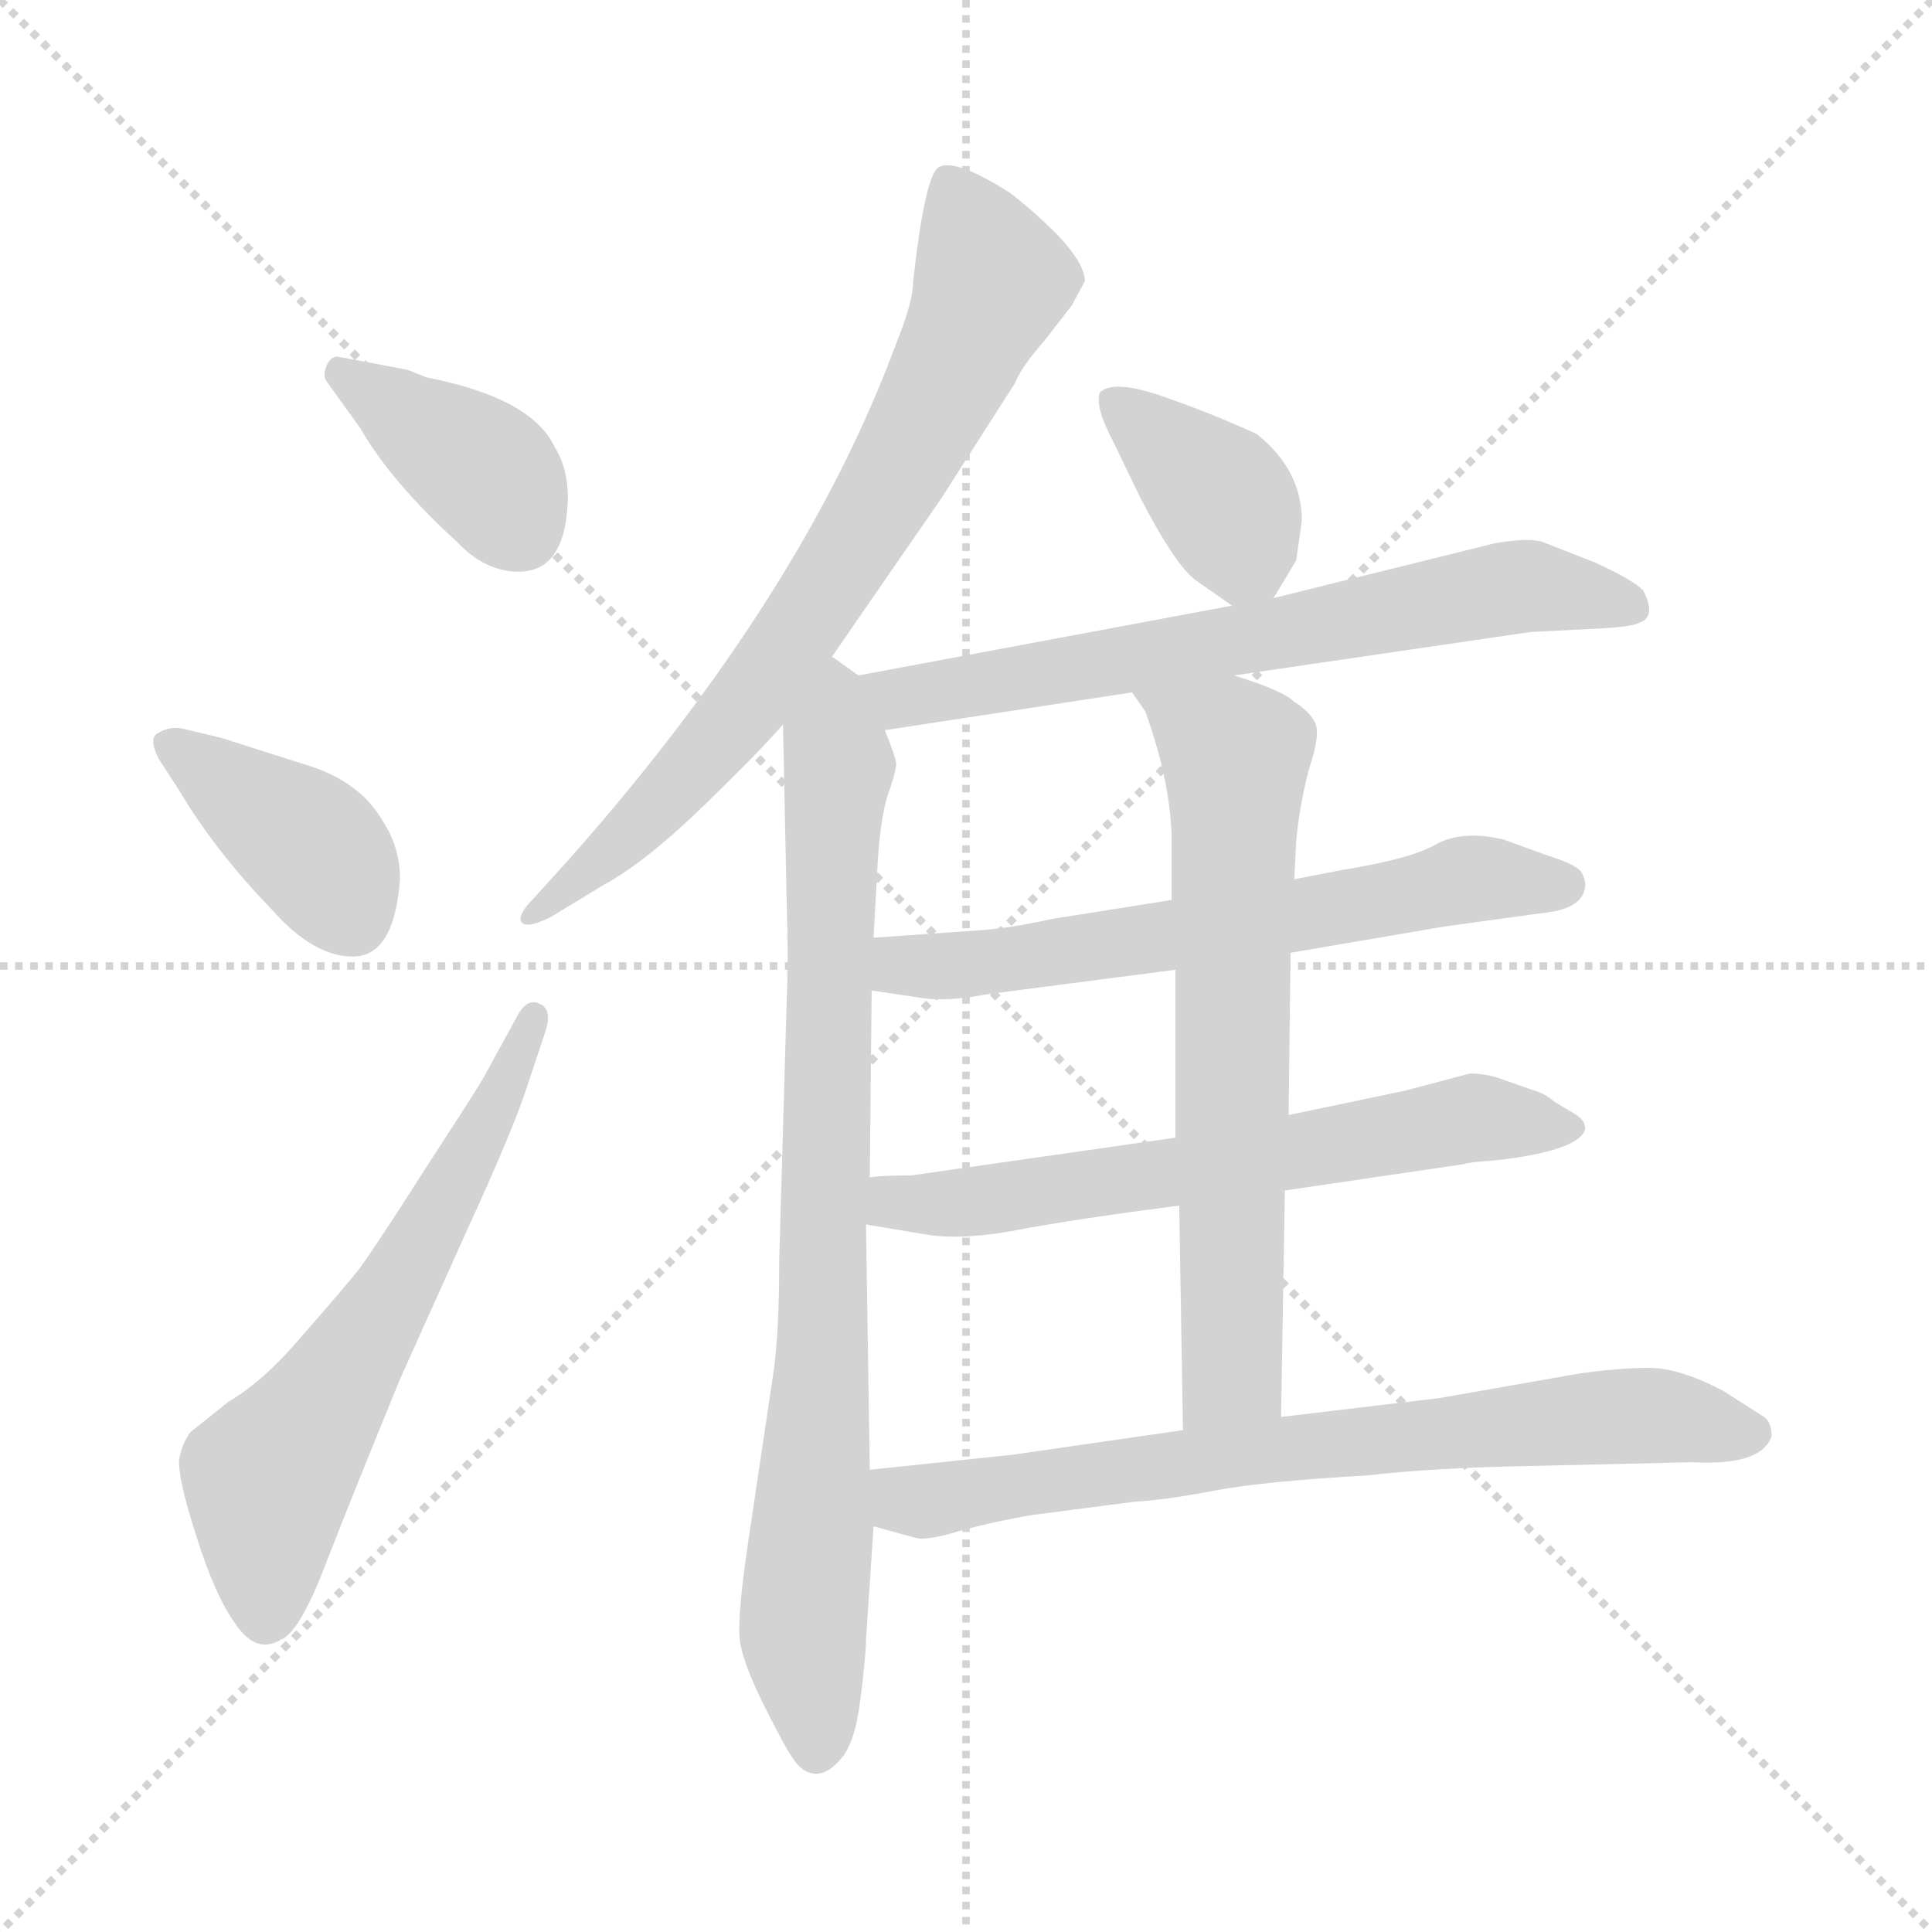 <svg xmlns="http://www.w3.org/2000/svg" version="1.1" viewBox="0 0 1024 1024">
  <g stroke="lightgray" stroke-dasharray="1,1" stroke-width="1" transform="scale(4, 4)">
    <line x1="0" y1="0" x2="256" y2="256" />
    <line x1="256" y1="0" x2="0" y2="256" />
    <line x1="128" y1="0" x2="128" y2="256" />
    <line x1="0" y1="128" x2="256" y2="128" />
  </g>
  <g transform="scale(1.0, -1.0) translate(0.0, -819.00)">
    <style type="text/css">
      
        @keyframes keyframes0 {
          from {
            stroke: blue;
            stroke-dashoffset: 384;
            stroke-width: 128;
          }
          56% {
            animation-timing-function: step-end;
            stroke: blue;
            stroke-dashoffset: 0;
            stroke-width: 128;
          }
          to {
            stroke: black;
            stroke-width: 1024;
          }
        }
        #make-me-a-hanzi-animation-0 {
          animation: keyframes0 0.562s both;
          animation-delay: 0s;
          animation-timing-function: linear;
        }
      
        @keyframes keyframes1 {
          from {
            stroke: blue;
            stroke-dashoffset: 393;
            stroke-width: 128;
          }
          56% {
            animation-timing-function: step-end;
            stroke: blue;
            stroke-dashoffset: 0;
            stroke-width: 128;
          }
          to {
            stroke: black;
            stroke-width: 1024;
          }
        }
        #make-me-a-hanzi-animation-1 {
          animation: keyframes1 0.57s both;
          animation-delay: 0.562s;
          animation-timing-function: linear;
        }
      
        @keyframes keyframes2 {
          from {
            stroke: blue;
            stroke-dashoffset: 609;
            stroke-width: 128;
          }
          66% {
            animation-timing-function: step-end;
            stroke: blue;
            stroke-dashoffset: 0;
            stroke-width: 128;
          }
          to {
            stroke: black;
            stroke-width: 1024;
          }
        }
        #make-me-a-hanzi-animation-2 {
          animation: keyframes2 0.746s both;
          animation-delay: 1.132s;
          animation-timing-function: linear;
        }
      
        @keyframes keyframes3 {
          from {
            stroke: blue;
            stroke-dashoffset: 733;
            stroke-width: 128;
          }
          70% {
            animation-timing-function: step-end;
            stroke: blue;
            stroke-dashoffset: 0;
            stroke-width: 128;
          }
          to {
            stroke: black;
            stroke-width: 1024;
          }
        }
        #make-me-a-hanzi-animation-3 {
          animation: keyframes3 0.847s both;
          animation-delay: 1.878s;
          animation-timing-function: linear;
        }
      
        @keyframes keyframes4 {
          from {
            stroke: blue;
            stroke-dashoffset: 826;
            stroke-width: 128;
          }
          73% {
            animation-timing-function: step-end;
            stroke: blue;
            stroke-dashoffset: 0;
            stroke-width: 128;
          }
          to {
            stroke: black;
            stroke-width: 1024;
          }
        }
        #make-me-a-hanzi-animation-4 {
          animation: keyframes4 0.922s both;
          animation-delay: 2.724s;
          animation-timing-function: linear;
        }
      
        @keyframes keyframes5 {
          from {
            stroke: blue;
            stroke-dashoffset: 380;
            stroke-width: 128;
          }
          55% {
            animation-timing-function: step-end;
            stroke: blue;
            stroke-dashoffset: 0;
            stroke-width: 128;
          }
          to {
            stroke: black;
            stroke-width: 1024;
          }
        }
        #make-me-a-hanzi-animation-5 {
          animation: keyframes5 0.559s both;
          animation-delay: 3.647s;
          animation-timing-function: linear;
        }
      
        @keyframes keyframes6 {
          from {
            stroke: blue;
            stroke-dashoffset: 666;
            stroke-width: 128;
          }
          68% {
            animation-timing-function: step-end;
            stroke: blue;
            stroke-dashoffset: 0;
            stroke-width: 128;
          }
          to {
            stroke: black;
            stroke-width: 1024;
          }
        }
        #make-me-a-hanzi-animation-6 {
          animation: keyframes6 0.792s both;
          animation-delay: 4.206s;
          animation-timing-function: linear;
        }
      
        @keyframes keyframes7 {
          from {
            stroke: blue;
            stroke-dashoffset: 622;
            stroke-width: 128;
          }
          67% {
            animation-timing-function: step-end;
            stroke: blue;
            stroke-dashoffset: 0;
            stroke-width: 128;
          }
          to {
            stroke: black;
            stroke-width: 1024;
          }
        }
        #make-me-a-hanzi-animation-7 {
          animation: keyframes7 0.756s both;
          animation-delay: 4.998s;
          animation-timing-function: linear;
        }
      
        @keyframes keyframes8 {
          from {
            stroke: blue;
            stroke-dashoffset: 629;
            stroke-width: 128;
          }
          67% {
            animation-timing-function: step-end;
            stroke: blue;
            stroke-dashoffset: 0;
            stroke-width: 128;
          }
          to {
            stroke: black;
            stroke-width: 1024;
          }
        }
        #make-me-a-hanzi-animation-8 {
          animation: keyframes8 0.762s both;
          animation-delay: 5.754s;
          animation-timing-function: linear;
        }
      
        @keyframes keyframes9 {
          from {
            stroke: blue;
            stroke-dashoffset: 670;
            stroke-width: 128;
          }
          69% {
            animation-timing-function: step-end;
            stroke: blue;
            stroke-dashoffset: 0;
            stroke-width: 128;
          }
          to {
            stroke: black;
            stroke-width: 1024;
          }
        }
        #make-me-a-hanzi-animation-9 {
          animation: keyframes9 0.795s both;
          animation-delay: 6.516s;
          animation-timing-function: linear;
        }
      
        @keyframes keyframes10 {
          from {
            stroke: blue;
            stroke-dashoffset: 721;
            stroke-width: 128;
          }
          70% {
            animation-timing-function: step-end;
            stroke: blue;
            stroke-dashoffset: 0;
            stroke-width: 128;
          }
          to {
            stroke: black;
            stroke-width: 1024;
          }
        }
        #make-me-a-hanzi-animation-10 {
          animation: keyframes10 0.837s both;
          animation-delay: 7.311s;
          animation-timing-function: linear;
        }
      
    </style>
    
      <path d="M 226 619 L 216 623 L 179 630 Q 175 630 173 625 Q 171 620 173 617 L 191 592 Q 207 564 242 532 Q 257 516 275 516 Q 300 516 301 555 Q 301 571 294 582 Q 282 608 226 619 Z" fill="lightgray" />
    
      <path d="M 212 353 Q 212 369 204 382 Q 197 394 189 400 Q 178 409 161 414 L 117 428 L 96 433 Q 89 434 83 430 Q 79 427 84 417 L 95 400 Q 114 368 144 337 Q 166 312 187 312 Q 209 312 212 353 Z" fill="lightgray" />
    
      <path d="M 275 282 L 258 251 Q 257 248 227 202 Q 197 155 190 146 Q 183 137 161 112 Q 140 87 121 76 L 101 60 Q 97 55 95 46 Q 94 36 104 5 Q 114 -27 125 -42 Q 136 -58 149 -50 Q 159 -46 173 -9 Q 187 27 212 88 L 248 168 Q 270 216 278 239 L 289 272 Q 293 284 286 287 Q 280 290 275 282 Z" fill="lightgray" />
    
      <path d="M 441 471 L 499 555 L 538 616 Q 541 624 554 639 L 568 657 L 575 670 Q 575 679 561 694 Q 547 708 535 717 Q 505 736 497 730 Q 490 724 484 670 Q 484 659 475 637 Q 426 504 302 364 L 283 343 Q 275 335 276 331 Q 278 326 292 333 L 320 350 Q 342 362 372 391 Q 402 420 415 435 L 441 471 Z" fill="lightgray" />
    
      <path d="M 455 461 L 441 471 C 417 489 414 465 415 435 L 417 339 Q 418 312 417 290 L 413 151 Q 413 113 410 92 L 396 -2 Q 391 -37 392 -49 Q 393 -61 405 -85 Q 417 -109 421 -114 Q 425 -120 431 -121 Q 438 -122 445 -114 Q 453 -106 456 -82 Q 459 -58 459 -50 L 463 10 L 461 40 L 459 170 L 461 195 L 462 294 L 463 322 L 465 358 Q 466 381 470 396 Q 475 410 475 414 Q 475 417 469 432 C 460 458 460 458 455 461 Z" fill="lightgray" />
    
      <path d="M 675 502 L 687 522 L 690 543 Q 690 570 666 589 Q 642 600 616 609 Q 590 618 583 611 Q 580 604 590 585 L 604 556 Q 622 521 633 512 L 653 498 C 667 488 667 488 675 502 Z" fill="lightgray" />
    
      <path d="M 654 461 L 811 484 L 850 486 Q 866 487 869 489 Q 878 492 871 506 Q 865 512 845 521 L 817 532 Q 809 534 792 531 L 675 502 L 653 498 L 455 461 C 426 455 439 427 469 432 L 600 452 L 654 461 Z" fill="lightgray" />
    
      <path d="M 684 314 L 766 328 L 817 335 Q 838 337 840 348 Q 841 352 838 357 Q 835 361 819 366 L 797 374 Q 776 379 762 372 Q 749 364 712 358 L 686 353 L 621 342 L 558 332 Q 535 327 520 326 L 463 322 C 433 320 432 298 462 294 L 489 290 Q 502 288 523 292 L 623 305 L 684 314 Z" fill="lightgray" />
    
      <path d="M 681 188 L 776 202 Q 778 203 793 204 Q 836 209 840 220 Q 841 225 834 229 L 824 235 Q 819 239 816 240 L 796 247 Q 788 250 779 250 L 745 241 L 683 228 L 623 216 L 483 196 Q 468 196 461 195 C 431 193 429 175 459 170 L 489 165 Q 510 161 544 168 Q 578 174 625 180 L 681 188 Z" fill="lightgray" />
    
      <path d="M 679 68 L 681 188 L 683 228 L 684 314 L 686 353 L 687 373 Q 689 394 694 412 Q 700 430 697 436 Q 694 442 686 447 Q 680 453 654 461 C 626 470 584 477 600 452 L 607 442 Q 620 406 621 376 L 621 342 L 623 305 L 623 216 L 625 180 L 627 61 C 628 31 679 38 679 68 Z" fill="lightgray" />
    
      <path d="M 811 42 L 897 44 Q 934 42 939 58 Q 939 65 935 68 L 913 82 Q 890 94 874 94 Q 858 94 837 91 L 763 78 L 679 68 L 627 61 L 537 48 L 461 40 C 431 37 434 18 463 10 L 485 4 Q 491 2 510 8 Q 529 13 547 16 L 601 23 Q 618 24 644 29 Q 671 34 725 37 Q 759 41 811 42 Z" fill="lightgray" />
    
    
      <clipPath id="make-me-a-hanzi-clip-0">
        <path d="M 226 619 L 216 623 L 179 630 Q 175 630 173 625 Q 171 620 173 617 L 191 592 Q 207 564 242 532 Q 257 516 275 516 Q 300 516 301 555 Q 301 571 294 582 Q 282 608 226 619 Z" />
      </clipPath>
      <path clip-path="url(#make-me-a-hanzi-clip-0)" d="M 181 621 L 258 568 L 276 539" fill="none" id="make-me-a-hanzi-animation-0" stroke-dasharray="256 512" stroke-linecap="round" />
    
      <clipPath id="make-me-a-hanzi-clip-1">
        <path d="M 212 353 Q 212 369 204 382 Q 197 394 189 400 Q 178 409 161 414 L 117 428 L 96 433 Q 89 434 83 430 Q 79 427 84 417 L 95 400 Q 114 368 144 337 Q 166 312 187 312 Q 209 312 212 353 Z" />
      </clipPath>
      <path clip-path="url(#make-me-a-hanzi-clip-1)" d="M 91 424 L 163 373 L 187 331" fill="none" id="make-me-a-hanzi-animation-1" stroke-dasharray="265 530" stroke-linecap="round" />
    
      <clipPath id="make-me-a-hanzi-clip-2">
        <path d="M 275 282 L 258 251 Q 257 248 227 202 Q 197 155 190 146 Q 183 137 161 112 Q 140 87 121 76 L 101 60 Q 97 55 95 46 Q 94 36 104 5 Q 114 -27 125 -42 Q 136 -58 149 -50 Q 159 -46 173 -9 Q 187 27 212 88 L 248 168 Q 270 216 278 239 L 289 272 Q 293 284 286 287 Q 280 290 275 282 Z" />
      </clipPath>
      <path clip-path="url(#make-me-a-hanzi-clip-2)" d="M 140 -36 L 142 35 L 214 143 L 283 279" fill="none" id="make-me-a-hanzi-animation-2" stroke-dasharray="481 962" stroke-linecap="round" />
    
      <clipPath id="make-me-a-hanzi-clip-3">
        <path d="M 441 471 L 499 555 L 538 616 Q 541 624 554 639 L 568 657 L 575 670 Q 575 679 561 694 Q 547 708 535 717 Q 505 736 497 730 Q 490 724 484 670 Q 484 659 475 637 Q 426 504 302 364 L 283 343 Q 275 335 276 331 Q 278 326 292 333 L 320 350 Q 342 362 372 391 Q 402 420 415 435 L 441 471 Z" />
      </clipPath>
      <path clip-path="url(#make-me-a-hanzi-clip-3)" d="M 502 723 L 525 669 L 466 551 L 402 454 L 366 411 L 326 370 L 281 336" fill="none" id="make-me-a-hanzi-animation-3" stroke-dasharray="605 1210" stroke-linecap="round" />
    
      <clipPath id="make-me-a-hanzi-clip-4">
        <path d="M 455 461 L 441 471 C 417 489 414 465 415 435 L 417 339 Q 418 312 417 290 L 413 151 Q 413 113 410 92 L 396 -2 Q 391 -37 392 -49 Q 393 -61 405 -85 Q 417 -109 421 -114 Q 425 -120 431 -121 Q 438 -122 445 -114 Q 453 -106 456 -82 Q 459 -58 459 -50 L 463 10 L 461 40 L 459 170 L 461 195 L 462 294 L 463 322 L 465 358 Q 466 381 470 396 Q 475 410 475 414 Q 475 417 469 432 C 460 458 460 458 455 461 Z" />
      </clipPath>
      <path clip-path="url(#make-me-a-hanzi-clip-4)" d="M 440 462 L 445 411 L 437 119 L 426 -33 L 433 -107" fill="none" id="make-me-a-hanzi-animation-4" stroke-dasharray="698 1396" stroke-linecap="round" />
    
      <clipPath id="make-me-a-hanzi-clip-5">
        <path d="M 675 502 L 687 522 L 690 543 Q 690 570 666 589 Q 642 600 616 609 Q 590 618 583 611 Q 580 604 590 585 L 604 556 Q 622 521 633 512 L 653 498 C 667 488 667 488 675 502 Z" />
      </clipPath>
      <path clip-path="url(#make-me-a-hanzi-clip-5)" d="M 589 606 L 646 557 L 667 513" fill="none" id="make-me-a-hanzi-animation-5" stroke-dasharray="252 504" stroke-linecap="round" />
    
      <clipPath id="make-me-a-hanzi-clip-6">
        <path d="M 654 461 L 811 484 L 850 486 Q 866 487 869 489 Q 878 492 871 506 Q 865 512 845 521 L 817 532 Q 809 534 792 531 L 675 502 L 653 498 L 455 461 C 426 455 439 427 469 432 L 600 452 L 654 461 Z" />
      </clipPath>
      <path clip-path="url(#make-me-a-hanzi-clip-6)" d="M 463 459 L 472 451 L 489 450 L 810 508 L 864 498" fill="none" id="make-me-a-hanzi-animation-6" stroke-dasharray="538 1076" stroke-linecap="round" />
    
      <clipPath id="make-me-a-hanzi-clip-7">
        <path d="M 684 314 L 766 328 L 817 335 Q 838 337 840 348 Q 841 352 838 357 Q 835 361 819 366 L 797 374 Q 776 379 762 372 Q 749 364 712 358 L 686 353 L 621 342 L 558 332 Q 535 327 520 326 L 463 322 C 433 320 432 298 462 294 L 489 290 Q 502 288 523 292 L 623 305 L 684 314 Z" />
      </clipPath>
      <path clip-path="url(#make-me-a-hanzi-clip-7)" d="M 471 315 L 478 307 L 514 308 L 688 333 L 779 353 L 829 350" fill="none" id="make-me-a-hanzi-animation-7" stroke-dasharray="494 988" stroke-linecap="round" />
    
      <clipPath id="make-me-a-hanzi-clip-8">
        <path d="M 681 188 L 776 202 Q 778 203 793 204 Q 836 209 840 220 Q 841 225 834 229 L 824 235 Q 819 239 816 240 L 796 247 Q 788 250 779 250 L 745 241 L 683 228 L 623 216 L 483 196 Q 468 196 461 195 C 431 193 429 175 459 170 L 489 165 Q 510 161 544 168 Q 578 174 625 180 L 681 188 Z" />
      </clipPath>
      <path clip-path="url(#make-me-a-hanzi-clip-8)" d="M 466 188 L 484 180 L 519 182 L 779 226 L 833 222" fill="none" id="make-me-a-hanzi-animation-8" stroke-dasharray="501 1002" stroke-linecap="round" />
    
      <clipPath id="make-me-a-hanzi-clip-9">
        <path d="M 679 68 L 681 188 L 683 228 L 684 314 L 686 353 L 687 373 Q 689 394 694 412 Q 700 430 697 436 Q 694 442 686 447 Q 680 453 654 461 C 626 470 584 477 600 452 L 607 442 Q 620 406 621 376 L 621 342 L 623 305 L 623 216 L 625 180 L 627 61 C 628 31 679 38 679 68 Z" />
      </clipPath>
      <path clip-path="url(#make-me-a-hanzi-clip-9)" d="M 607 450 L 651 423 L 655 415 L 653 91 L 633 69" fill="none" id="make-me-a-hanzi-animation-9" stroke-dasharray="542 1084" stroke-linecap="round" />
    
      <clipPath id="make-me-a-hanzi-clip-10">
        <path d="M 811 42 L 897 44 Q 934 42 939 58 Q 939 65 935 68 L 913 82 Q 890 94 874 94 Q 858 94 837 91 L 763 78 L 679 68 L 627 61 L 537 48 L 461 40 C 431 37 434 18 463 10 L 485 4 Q 491 2 510 8 Q 529 13 547 16 L 601 23 Q 618 24 644 29 Q 671 34 725 37 Q 759 41 811 42 Z" />
      </clipPath>
      <path clip-path="url(#make-me-a-hanzi-clip-10)" d="M 469 33 L 490 23 L 675 51 L 869 69 L 928 59" fill="none" id="make-me-a-hanzi-animation-10" stroke-dasharray="593 1186" stroke-linecap="round" />
    
  </g>
</svg>